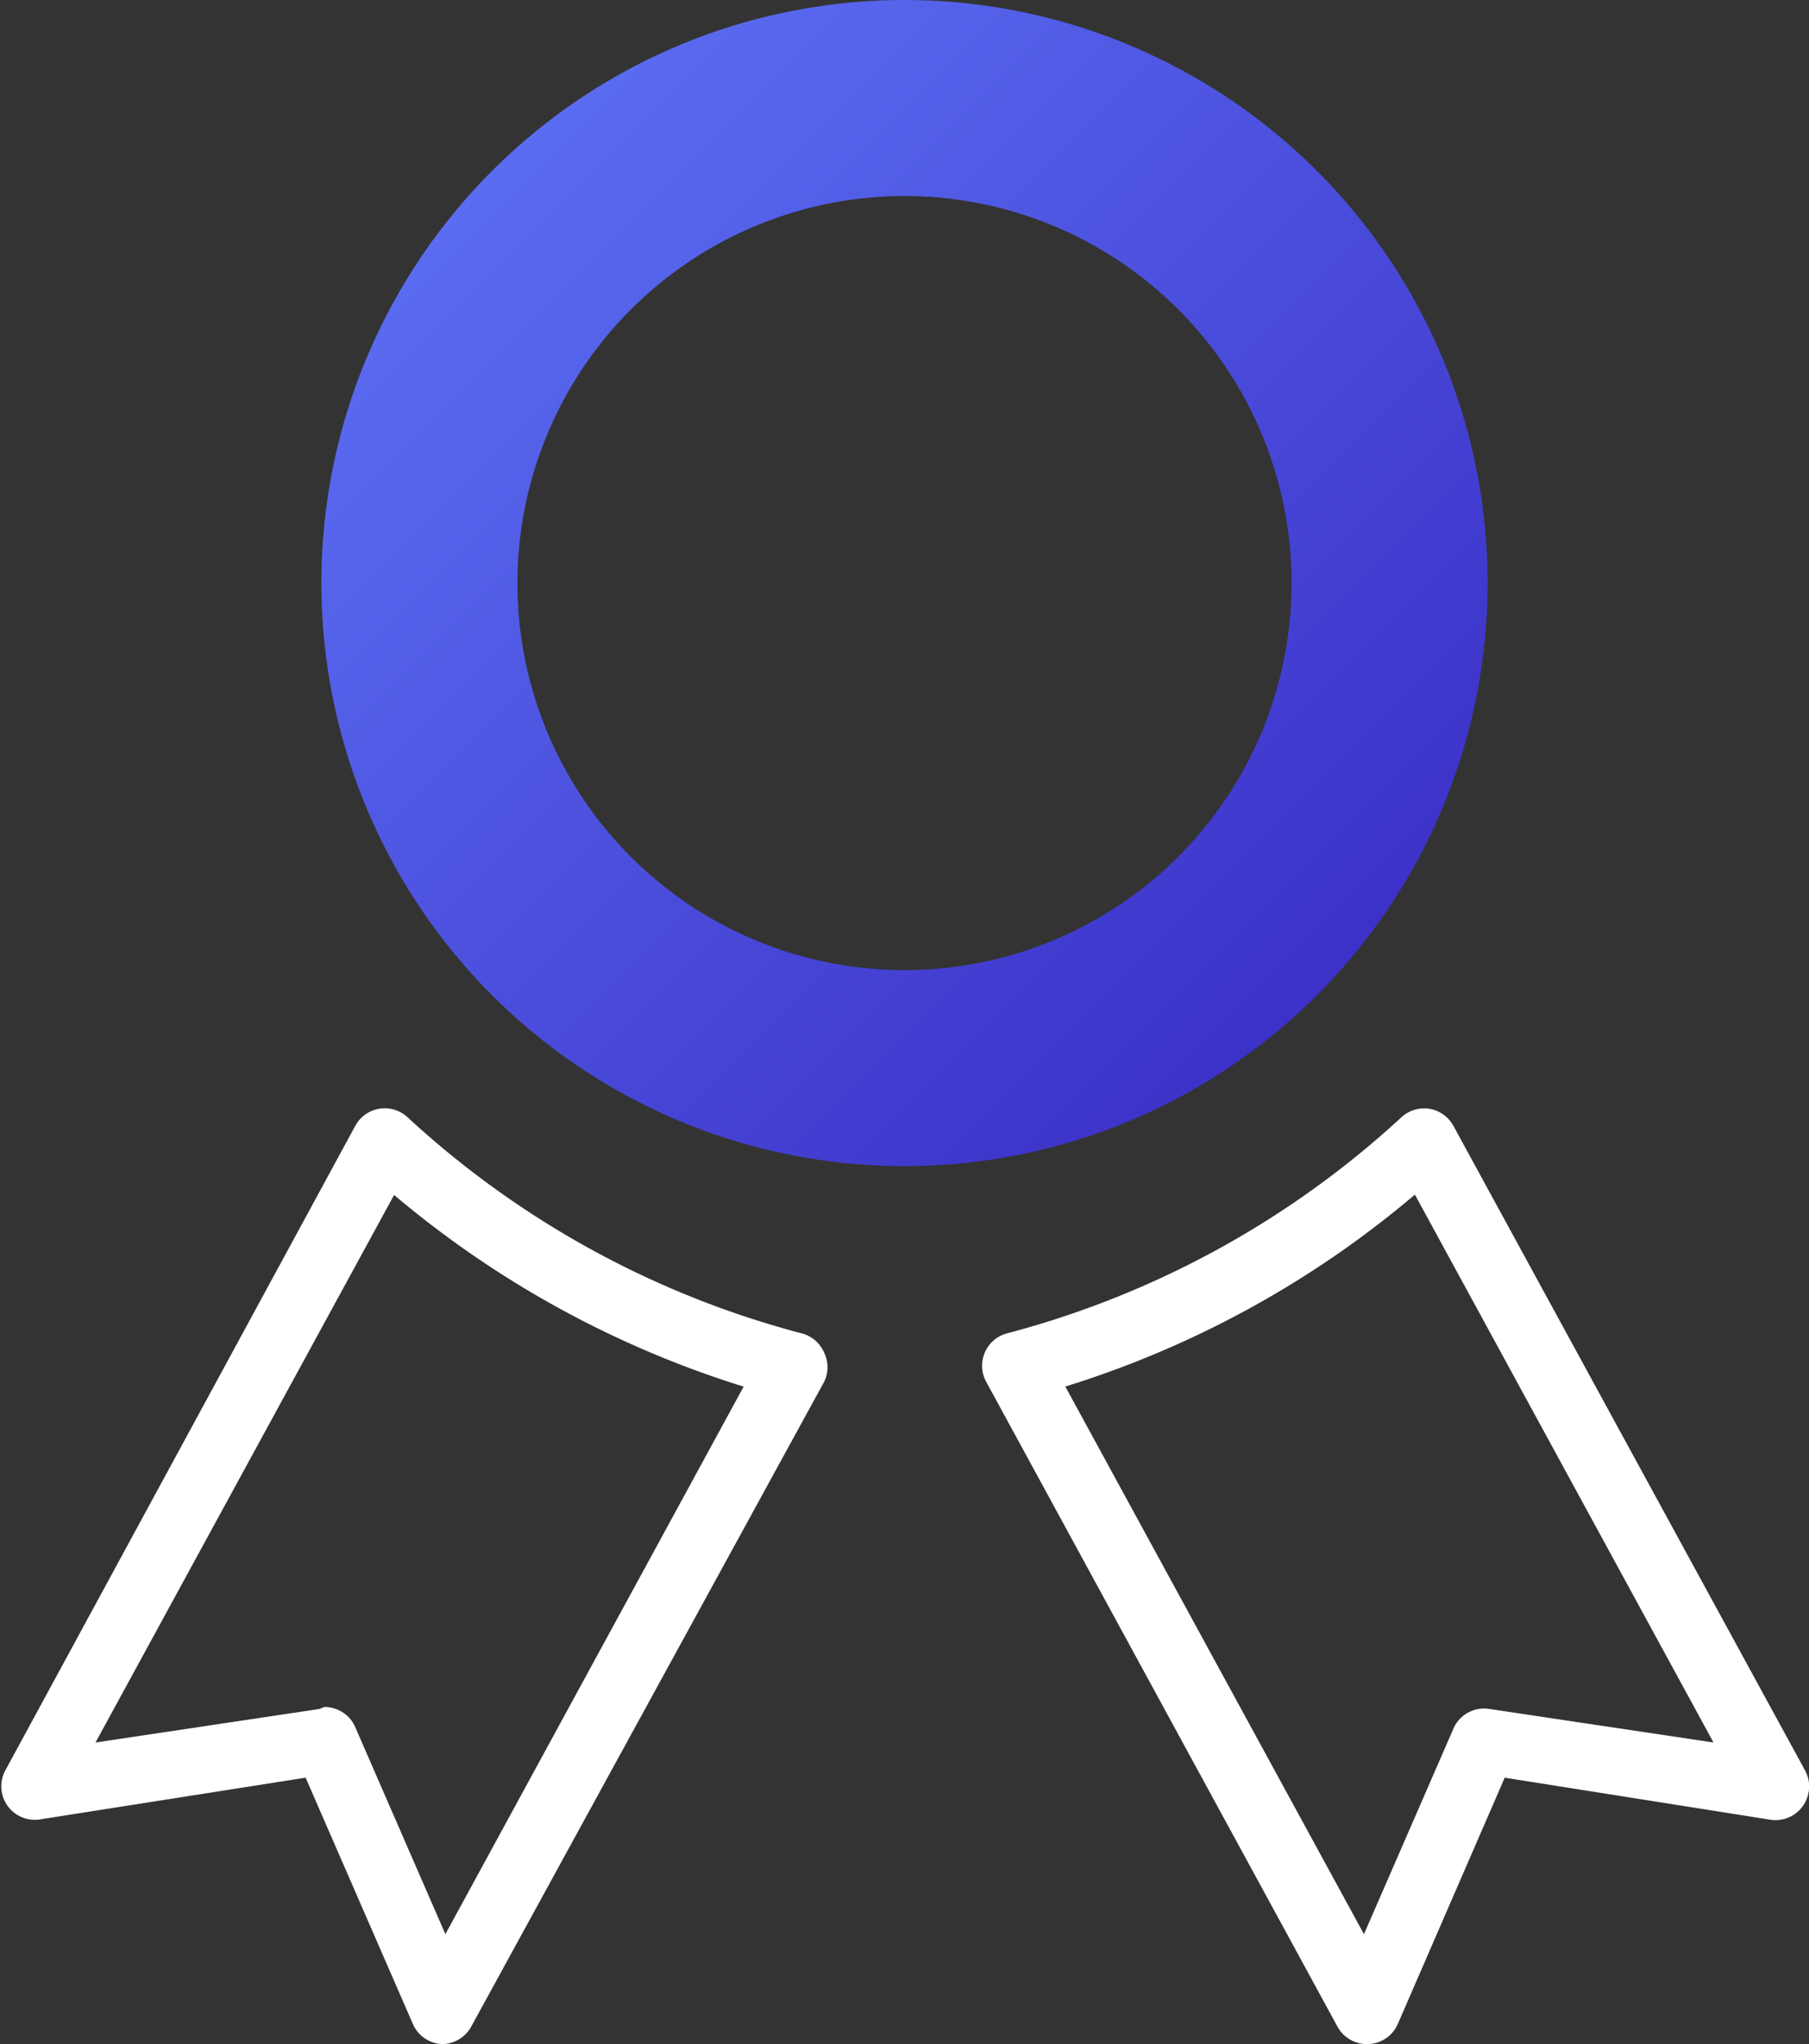 <svg xmlns="http://www.w3.org/2000/svg" xmlns:xlink="http://www.w3.org/1999/xlink" viewBox="0 0 53.98 61"><rect x="0" y="0" width="53.98" height="61" fill="#333333" stroke="none"/><defs><style>.a{fill-rule:evenodd;fill:url(#a);}.b{fill:#fff;}</style><linearGradient id="a" x1="14.68" y1="5.1" x2="39.29" y2="29.71" gradientUnits="userSpaceOnUse"><stop offset="0" stop-color="#5a6cf1"/><stop offset="1" stop-color="#3c31c8"/></linearGradient></defs><title>Asset 5</title><path class="a" d="M27,5.85A11.55,11.55,0,1,1,15.44,17.4,11.56,11.56,0,0,1,27,5.85ZM27,34.8A17.4,17.4,0,1,0,9.59,17.4,17.4,17.4,0,0,0,27,34.8Z"/><path class="b" d="M13.19,61h0a1,1,0,0,1-.87-.6l-3.2-7.35L1.16,54.3a1,1,0,0,1-1-1.47L10.6,33.6a1,1,0,0,1,1.56-.26,27.71,27.71,0,0,0,11.76,6.45,1,1,0,0,1,.67.57,1,1,0,0,1,0,.88L14.06,60.48A1,1,0,0,1,13.19,61ZM9.68,50.94a1,1,0,0,1,.92.6l2.69,6.18,8.9-16.34a29.91,29.91,0,0,1-10.43-5.72L2.85,52,9.53,51Z"/><path class="b" d="M40.79,61a1,1,0,0,1-.88-.52L29.43,41.24a1,1,0,0,1,.62-1.45,27.79,27.79,0,0,0,11.77-6.45,1,1,0,0,1,.84-.25,1,1,0,0,1,.71.51L53.86,52.83a1,1,0,0,1-.06,1.06,1,1,0,0,1-1,.41L44.9,53.05,41.71,60.4a1,1,0,0,1-.87.6Zm-9-19.62,8.91,16.34,2.69-6.18A1,1,0,0,1,44.45,51L51.13,52,42.22,35.65A29.73,29.73,0,0,1,31.78,41.38Z"/></svg>